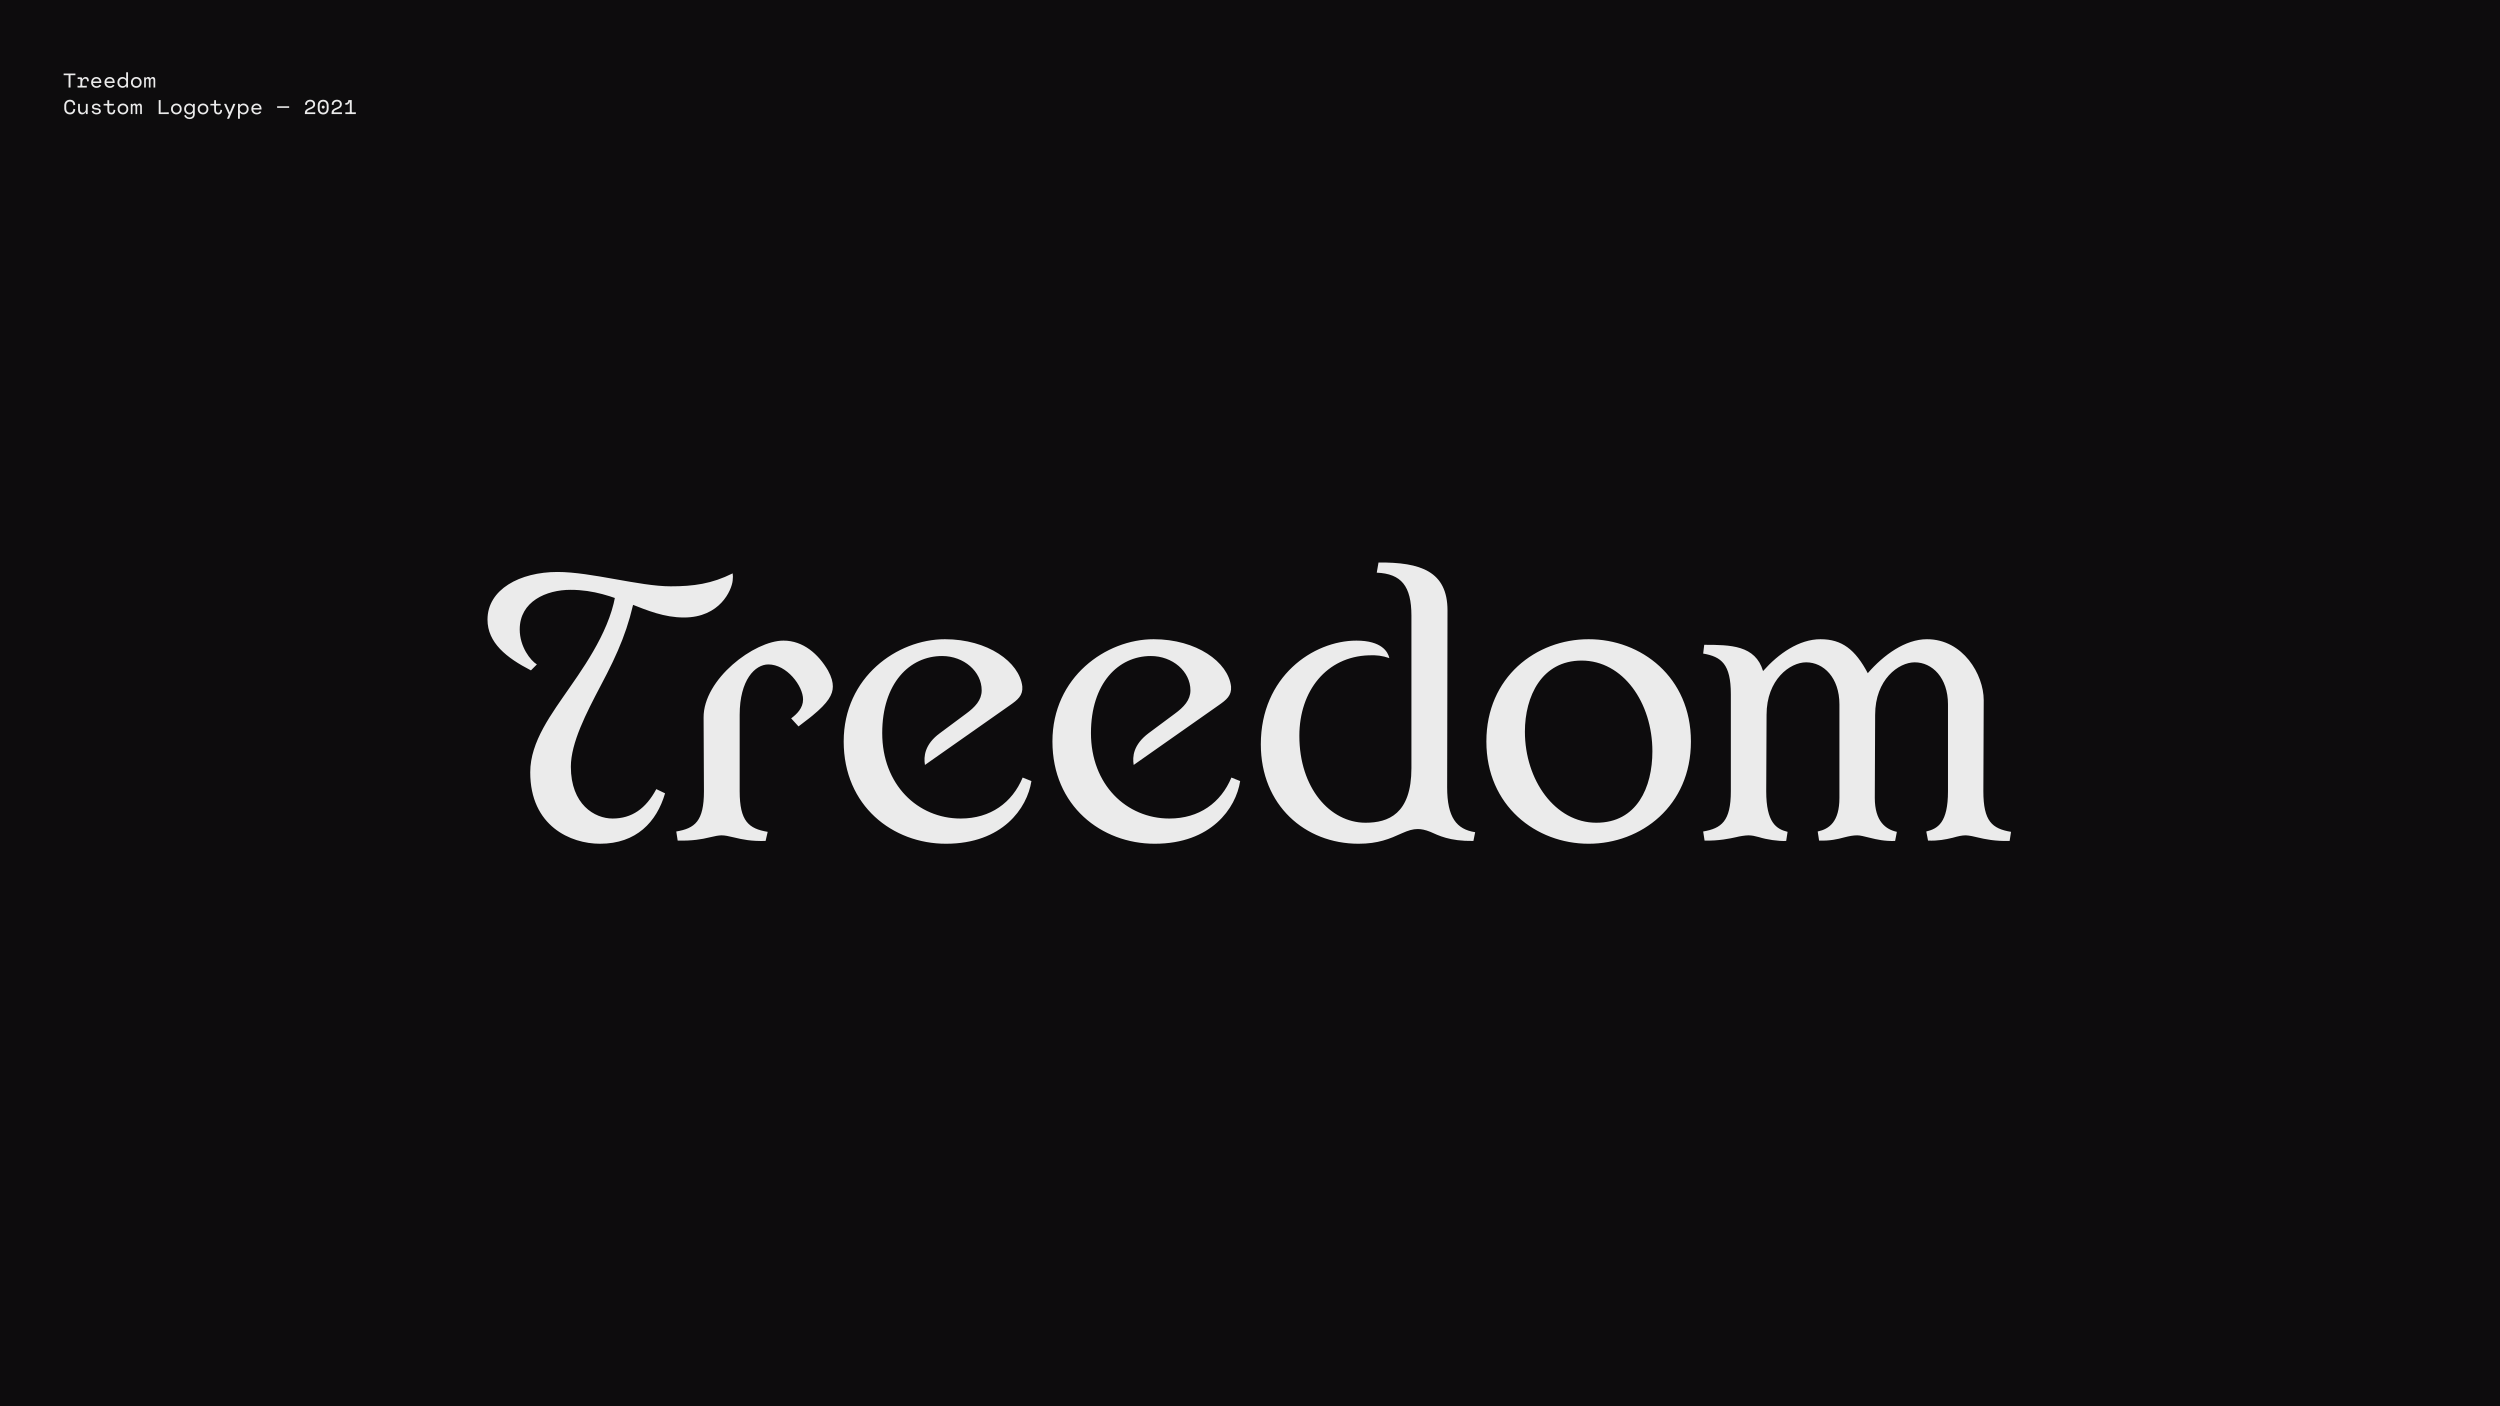 <svg width="1600" height="900" viewBox="0 0 1600 900" fill="none" xmlns="http://www.w3.org/2000/svg">
<rect width="1600" height="900" fill="#0D0C0D"/>
<path d="M40.735 47.045V48.14H43.885V56H45.13V48.14H48.265V47.045H40.735ZM51.634 49.475H49.684V50.6L50.974 50.51C51.274 50.495 51.454 50.675 51.454 50.975V54.5C51.454 54.8 51.274 54.98 50.974 54.965L49.624 54.875V56H55.549V54.875L53.104 54.965C52.804 54.98 52.624 54.815 52.624 54.515V52.985C52.624 51.26 53.509 50.33 54.499 50.33C55.324 50.33 55.699 50.84 55.699 51.68V52.085L56.824 52.01V51.5C56.824 50.225 56.194 49.265 54.799 49.265C53.809 49.265 53.074 49.895 52.669 50.705H52.594V50.435C52.594 49.82 52.249 49.475 51.634 49.475ZM64.843 52.64C64.843 50.69 63.643 49.28 61.678 49.28C59.803 49.28 58.333 50.705 58.333 52.655V52.865C58.333 54.815 59.863 56.24 61.813 56.24C63.103 56.24 64.213 55.625 64.693 54.635L63.688 54.2C63.358 54.845 62.713 55.205 61.828 55.205C60.523 55.205 59.623 54.35 59.518 53.12H64.828C64.843 52.955 64.843 52.79 64.843 52.64ZM59.518 52.145C59.668 51.02 60.583 50.315 61.678 50.315C62.953 50.315 63.658 51.155 63.673 52.145H59.518ZM73.387 52.64C73.387 50.69 72.187 49.28 70.222 49.28C68.347 49.28 66.877 50.705 66.877 52.655V52.865C66.877 54.815 68.407 56.24 70.357 56.24C71.647 56.24 72.757 55.625 73.237 54.635L72.232 54.2C71.902 54.845 71.257 55.205 70.372 55.205C69.067 55.205 68.167 54.35 68.062 53.12H73.372C73.387 52.955 73.387 52.79 73.387 52.64ZM68.062 52.145C68.212 51.02 69.127 50.315 70.222 50.315C71.497 50.315 72.202 51.155 72.217 52.145H68.062ZM78.392 56.21C79.577 56.21 80.327 55.625 80.717 55.025H80.792V56H81.932V46.235H80.747V50.405H80.672C80.297 49.835 79.532 49.265 78.392 49.265C76.622 49.265 75.152 50.675 75.152 52.625V52.85C75.152 54.8 76.622 56.21 78.392 56.21ZM76.322 52.85V52.625C76.322 51.275 77.267 50.33 78.572 50.33C79.862 50.33 80.822 51.275 80.822 52.625V52.85C80.822 54.2 79.862 55.145 78.572 55.145C77.267 55.145 76.322 54.2 76.322 52.85ZM87.221 56.21C89.141 56.21 90.641 54.785 90.641 52.835V52.64C90.641 50.69 89.141 49.265 87.221 49.265C85.316 49.265 83.816 50.69 83.816 52.64V52.835C83.816 54.785 85.316 56.21 87.221 56.21ZM84.986 52.835V52.64C84.986 51.29 85.931 50.33 87.221 50.33C88.526 50.33 89.471 51.29 89.471 52.64V52.835C89.471 54.185 88.526 55.145 87.221 55.145C85.931 55.145 84.986 54.185 84.986 52.835ZM92.255 49.475V56H93.335V51.62C93.335 50.915 93.755 50.3 94.385 50.3C95.045 50.3 95.255 50.84 95.255 51.53V56H96.335V51.62C96.335 50.915 96.755 50.3 97.4 50.3C98.045 50.3 98.255 50.84 98.255 51.53V56H99.35V51.2C99.35 50.21 99.005 49.265 97.88 49.265C97.025 49.265 96.53 49.835 96.29 50.315H96.2C96.08 49.85 95.675 49.265 94.88 49.265C94.13 49.265 93.65 49.7 93.41 50.21H93.335V49.475H92.255ZM44.8 73.21C46.45 73.21 48.025 72.265 48.145 69.91L46.99 69.64C46.93 71.35 46.015 72.07 44.8 72.07C43.285 72.07 42.37 70.99 42.37 69.475V67.57C42.37 66.055 43.285 64.975 44.8 64.975C46.015 64.975 46.915 65.68 46.975 67.39L48.145 67.12C48.025 64.765 46.45 63.835 44.8 63.835C42.595 63.835 41.14 65.38 41.14 67.54V69.505C41.14 71.65 42.595 73.21 44.8 73.21ZM56.119 73V66.475H54.949V69.895C54.949 71.14 54.094 72.145 52.924 72.145C51.769 72.145 51.139 71.365 51.139 70.12V66.475H49.969V70.405C49.969 72.055 50.944 73.21 52.519 73.21C53.629 73.21 54.349 72.58 54.754 71.905H54.979V73H56.119ZM58.858 68.38C58.858 67.135 59.998 66.28 61.603 66.28C62.953 66.28 64.108 66.895 64.423 68.17L63.373 68.5C63.148 67.645 62.473 67.255 61.588 67.255C60.643 67.255 60.013 67.69 60.013 68.29C60.013 68.875 60.493 68.965 60.988 69.04L62.428 69.22C63.778 69.4 64.558 70.03 64.558 71.155C64.558 72.415 63.388 73.225 61.723 73.225C60.343 73.225 59.023 72.565 58.648 71.125L59.713 70.825C60.028 71.86 60.778 72.235 61.783 72.235C62.803 72.235 63.403 71.845 63.403 71.14C63.403 70.615 62.983 70.345 62.308 70.255L60.823 70.075C59.653 69.94 58.858 69.445 58.858 68.38ZM68.722 67.84V70.51C68.722 72.325 69.727 73.24 71.302 73.24C72.832 73.24 73.732 72.28 73.792 70.435L72.682 70.195C72.652 71.575 72.202 72.16 71.302 72.16C70.417 72.16 69.892 71.59 69.892 70.465V67.84C69.892 67.615 70.027 67.48 70.252 67.48L72.877 67.525V66.475H69.892V64.135H68.722V66.475H66.307V67.525L68.362 67.495C68.587 67.495 68.722 67.615 68.722 67.84ZM78.677 73.21C80.597 73.21 82.097 71.785 82.097 69.835V69.64C82.097 67.69 80.597 66.265 78.677 66.265C76.772 66.265 75.272 67.69 75.272 69.64V69.835C75.272 71.785 76.772 73.21 78.677 73.21ZM76.442 69.835V69.64C76.442 68.29 77.387 67.33 78.677 67.33C79.982 67.33 80.927 68.29 80.927 69.64V69.835C80.927 71.185 79.982 72.145 78.677 72.145C77.387 72.145 76.442 71.185 76.442 69.835ZM83.711 66.475V73H84.791V68.62C84.791 67.915 85.211 67.3 85.841 67.3C86.501 67.3 86.711 67.84 86.711 68.53V73H87.791V68.62C87.791 67.915 88.211 67.3 88.856 67.3C89.501 67.3 89.711 67.84 89.711 68.53V73H90.806V68.2C90.806 67.21 90.461 66.265 89.336 66.265C88.481 66.265 87.986 66.835 87.746 67.315H87.656C87.536 66.85 87.131 66.265 86.336 66.265C85.586 66.265 85.106 66.7 84.866 67.21H84.791V66.475H83.711ZM101.579 64.045V73H108.029V71.845L102.809 71.965V64.045H101.579ZM112.853 73.21C114.773 73.21 116.273 71.785 116.273 69.835V69.64C116.273 67.69 114.773 66.265 112.853 66.265C110.948 66.265 109.448 67.69 109.448 69.64V69.835C109.448 71.785 110.948 73.21 112.853 73.21ZM110.618 69.835V69.64C110.618 68.29 111.563 67.33 112.853 67.33C114.158 67.33 115.103 68.29 115.103 69.64V69.835C115.103 71.185 114.158 72.145 112.853 72.145C111.563 72.145 110.618 71.185 110.618 69.835ZM121.112 73.21C122.297 73.21 123.047 72.625 123.437 72.025H123.512V73.03C123.512 74.485 122.657 75.175 121.307 75.175C120.137 75.175 119.297 74.605 118.907 73.57L117.842 73.96C118.367 75.325 119.612 76.195 121.322 76.195C123.272 76.195 124.637 75.1 124.652 73.045V73.015V66.475H123.512V67.45H123.437C123.047 66.85 122.297 66.265 121.112 66.265C119.342 66.265 117.872 67.675 117.872 69.625V69.85C117.872 71.8 119.342 73.21 121.112 73.21ZM119.042 69.85V69.625C119.042 68.275 119.987 67.33 121.292 67.33C122.582 67.33 123.542 68.275 123.542 69.625V69.85C123.542 71.2 122.582 72.145 121.292 72.145C119.987 72.145 119.042 71.2 119.042 69.85ZM129.941 73.21C131.861 73.21 133.361 71.785 133.361 69.835V69.64C133.361 67.69 131.861 66.265 129.941 66.265C128.036 66.265 126.536 67.69 126.536 69.64V69.835C126.536 71.785 128.036 73.21 129.941 73.21ZM127.706 69.835V69.64C127.706 68.29 128.651 67.33 129.941 67.33C131.246 67.33 132.191 68.29 132.191 69.64V69.835C132.191 71.185 131.246 72.145 129.941 72.145C128.651 72.145 127.706 71.185 127.706 69.835ZM137.076 67.84V70.51C137.076 72.325 138.081 73.24 139.656 73.24C141.186 73.24 142.086 72.28 142.146 70.435L141.036 70.195C141.006 71.575 140.556 72.16 139.656 72.16C138.771 72.16 138.246 71.59 138.246 70.465V67.84C138.246 67.615 138.381 67.48 138.606 67.48L141.231 67.525V66.475H138.246V64.135H137.076V66.475H134.661V67.525L136.716 67.495C136.941 67.495 137.076 67.615 137.076 67.84ZM143.37 66.475L146.43 73.315L145.26 75.985H146.61L150.69 66.475H149.31L147.105 71.875H147.03L144.75 66.475H143.37ZM155.859 66.265C154.674 66.265 153.939 66.85 153.549 67.45H153.474V66.475H152.319V75.985H153.519V72.07H153.594C153.969 72.64 154.719 73.21 155.859 73.21C157.629 73.21 159.114 71.8 159.114 69.85V69.625C159.114 67.675 157.629 66.265 155.859 66.265ZM153.429 69.85V69.625C153.429 68.275 154.389 67.33 155.679 67.33C156.984 67.33 157.944 68.275 157.944 69.625V69.85C157.944 71.2 156.984 72.145 155.679 72.145C154.389 72.145 153.429 71.2 153.429 69.85ZM167.373 69.64C167.373 67.69 166.173 66.28 164.208 66.28C162.333 66.28 160.863 67.705 160.863 69.655V69.865C160.863 71.815 162.393 73.24 164.343 73.24C165.633 73.24 166.743 72.625 167.223 71.635L166.218 71.2C165.888 71.845 165.243 72.205 164.358 72.205C163.053 72.205 162.153 71.35 162.048 70.12H167.358C167.373 69.955 167.373 69.79 167.373 69.64ZM162.048 69.145C162.198 68.02 163.113 67.315 164.208 67.315C165.483 67.315 166.188 68.155 166.203 69.145H162.048ZM177.351 68.005V69.04H185.061V68.005H177.351ZM198.52 63.835C196.66 63.835 195.055 65.17 195.265 67.045L196.45 67.21C196.285 65.755 197.275 64.93 198.55 64.93C199.705 64.93 200.47 65.59 200.47 66.73C200.47 67.78 199.84 68.245 198.865 68.68L197.2 69.43C195.925 69.985 195.13 70.885 195.13 72.115V73H201.76V71.875H196.51C196.51 71.08 197.005 70.705 197.875 70.315L199.525 69.565C200.98 68.905 201.685 68.08 201.685 66.67C201.685 65.125 200.545 63.835 198.52 63.835ZM206.839 69.49C207.364 69.49 207.784 69.055 207.784 68.545C207.784 68.035 207.364 67.6 206.839 67.6C206.329 67.6 205.894 68.035 205.894 68.545C205.894 69.055 206.329 69.49 206.839 69.49ZM203.359 69.58C203.359 71.695 204.664 73.24 206.839 73.24C209.014 73.24 210.319 71.695 210.319 69.58V67.51C210.319 65.38 209.014 63.85 206.839 63.85C204.664 63.85 203.359 65.38 203.359 67.51V69.58ZM204.589 69.535V67.555C204.589 66.055 205.339 64.99 206.839 64.99C208.339 64.99 209.104 66.055 209.104 67.555V69.535C209.104 71.02 208.339 72.085 206.839 72.085C205.339 72.085 204.589 71.02 204.589 69.535ZM215.608 63.835C213.748 63.835 212.143 65.17 212.353 67.045L213.538 67.21C213.373 65.755 214.363 64.93 215.638 64.93C216.793 64.93 217.558 65.59 217.558 66.73C217.558 67.78 216.928 68.245 215.953 68.68L214.288 69.43C213.013 69.985 212.218 70.885 212.218 72.115V73H218.848V71.875H213.598C213.598 71.08 214.093 70.705 214.963 70.315L216.613 69.565C218.068 68.905 218.773 68.08 218.773 66.67C218.773 65.125 217.633 63.835 215.608 63.835ZM222.937 64.045C222.892 65.32 222.472 65.92 221.212 65.92H221.017V67.06H221.437C222.487 67.06 223.612 66.52 223.807 65.065H223.882V71.47C223.882 71.77 223.717 71.935 223.402 71.92L221.017 71.83V73H227.737V71.83L225.592 71.92C225.292 71.935 225.112 71.755 225.112 71.455V64.045H222.937Z" fill="#EBEBEB"/>
<path d="M601.604 469.168C591.741 476.341 591.069 484.186 591.966 489.566L646.21 451.46C651.366 447.874 654.728 445.184 654.28 439.356C652.487 423.665 632.089 409.095 604.742 409.095C574.258 409.095 539.962 433.304 539.962 474.548C539.962 515.792 571.344 540 605.415 540C641.503 540 657.418 517.361 660.108 499.877L654.504 497.635C647.779 513.774 633.882 523.861 614.829 523.861C587.258 523.861 564.619 502.118 564.619 469.168C564.619 437.338 582.103 419.855 602.949 419.855C616.846 419.855 628.278 429.717 628.278 441.822C628.278 448.098 624.019 452.581 618.191 456.84L601.604 469.168ZM1016.73 540C1050.36 540 1082.19 515.792 1082.19 474.548C1082.19 433.304 1050.36 409.095 1016.73 409.095C983.11 409.095 951.281 433.304 951.281 474.548C951.281 515.792 983.11 540 1016.73 540ZM1057.53 480.824C1057.53 503.912 1047.67 526.551 1021.66 526.551C995.215 526.551 975.938 499.204 975.938 468.271C975.938 445.632 986.697 422.769 1012.25 422.769C1038.7 422.769 1057.53 449.667 1057.53 480.824ZM735.198 469.168C725.336 476.565 724.663 484.186 725.56 489.566L779.805 451.46C784.96 447.874 788.322 445.184 787.874 439.356C786.081 423.665 765.683 409.095 738.337 409.095C707.852 409.095 673.557 433.304 673.557 474.548C673.557 515.792 704.938 540 739.009 540C775.098 540 791.012 517.361 793.702 499.877L788.098 497.635C781.374 513.774 767.476 523.861 748.423 523.861C720.853 523.861 698.213 502.118 698.213 469.168C698.213 437.338 715.697 419.855 736.543 419.855C750.441 419.855 761.873 429.717 761.873 441.822C761.873 448.098 757.614 452.581 751.786 456.84L735.198 469.168ZM1269.58 448.098C1269.58 431.735 1256.35 409.095 1233.26 409.095C1219.37 409.095 1205.47 419.182 1195.38 430.838C1187.31 415.596 1178.79 409.095 1165.12 409.095C1151.45 409.095 1138.22 418.286 1128.36 429.493C1123.43 412.906 1107.51 412.682 1090.7 412.682L1090.03 418.286C1101.69 420.303 1107.74 425.01 1107.74 444.287V506.377C1107.74 525.654 1101.69 530.137 1090.03 532.155L1090.93 537.983C1100.12 538.207 1107.29 536.638 1111.33 535.741C1112.89 535.293 1116.93 534.62 1118.95 534.62C1121.19 534.62 1123.21 535.069 1125.67 535.741C1130.6 537.31 1138 538.431 1143.15 538.207L1144.05 532.379C1136.88 530.586 1130.38 526.551 1130.38 506.377L1130.6 457.512C1130.6 434.873 1145.62 423.889 1155.93 423.889C1167.14 423.889 1177.23 433.752 1177.23 450.788V510.636C1177.23 525.878 1170.73 530.586 1163.33 532.155L1164.22 537.983C1171.17 538.207 1176.1 537.086 1180.14 535.965C1183.73 535.069 1185.97 534.62 1188.66 534.62C1190.67 534.62 1192.92 535.293 1196.73 536.189C1201.21 537.31 1206.14 538.431 1212.87 538.207L1213.99 532.379C1206.81 530.81 1199.87 525.654 1199.87 510.636L1200.09 457.512C1200.09 434.873 1215.11 423.889 1225.42 423.889C1236.63 423.889 1246.71 433.752 1246.71 450.788V506.377C1246.71 526.551 1240.21 530.361 1232.82 532.155L1233.94 537.983C1240.44 538.207 1244.92 537.31 1249.63 536.189C1253.66 535.069 1255.68 534.62 1258.14 534.62C1259.94 534.62 1264.2 535.517 1265.77 535.965C1270.47 537.086 1276.75 538.431 1286.16 538.207L1287.06 532.379C1274.96 530.361 1269.35 525.654 1269.35 506.377L1269.58 448.098ZM394.712 372.783C393.815 396.991 377.452 421.648 364.9 439.58C353.02 456.84 339.347 474.548 339.347 494.273C339.347 528.792 365.348 540 383.953 540C407.264 540 420.265 526.103 425.645 507.722L420.041 505.032C413.317 517.585 404.351 523.861 392.022 523.861C380.59 523.861 365.348 514.895 365.348 490.687C365.348 475.444 375.211 456.391 384.401 438.908C395.833 417.389 402.557 401.698 406.816 379.283L394.712 372.783ZM343.605 425.234C339.571 422.769 332.622 414.027 332.622 402.819C332.622 384.887 349.657 377.49 365.124 377.49C395.16 377.49 412.42 395.198 437.749 395.198C460.837 395.198 468.234 377.714 468.906 371.662C469.13 369.421 469.13 368.3 468.906 366.955C455.457 373.679 443.801 375.248 429.231 375.248C409.282 375.248 378.349 366.058 356.83 366.058C332.622 366.058 312 377.266 312 396.543C312 411.337 324.104 420.975 339.795 429.045L343.605 425.234ZM450.302 459.305L450.526 506.377C450.526 525.654 444.698 530.137 432.818 532.155L433.714 537.983C443.129 538.207 449.405 537.086 453.888 535.965C457.474 535.069 460.164 534.62 461.733 534.62C463.975 534.62 465.992 535.069 469.803 535.965C475.407 537.31 480.562 538.431 489.976 538.207L491.321 532.379C479.217 530.361 473.389 525.654 473.389 506.377V457.512C473.389 435.097 483.252 425.234 491.77 425.234C503.426 425.234 513.961 438.908 513.961 447.649C513.961 453.253 509.926 457.064 506.34 459.754L511.047 464.909C512.392 463.788 518.22 459.53 520.013 457.96C530.1 449.667 533.014 444.511 533.014 439.356C533.014 436.666 532.341 433.528 529.876 429.045C523.823 418.734 514.185 409.992 501.408 409.992C482.804 409.992 450.077 434.649 450.302 459.305ZM889.191 421.2C888.294 417.165 884.259 409.992 868.12 409.992C840.326 409.992 806.927 433.08 806.927 476.341C806.927 515.343 835.17 540 869.465 540C882.018 540 889.415 536.862 897.26 533.275C901.295 531.482 904.209 530.586 907.347 530.586C909.589 530.586 912.054 531.034 915.417 532.379C920.572 534.62 927.521 538.431 942.987 538.207L944.108 532.603C932.228 530.81 926.176 523.189 926.176 503.912L926.4 390.715C926.4 365.61 909.14 359.782 882.242 360.006L881.121 366.507C896.812 367.179 903.312 375.024 903.312 394.077V491.583C903.312 521.171 888.294 526.551 873.948 526.551C851.085 526.551 831.584 504.136 831.584 470.961C831.584 442.046 849.068 420.303 875.966 419.406C880.897 419.182 884.708 419.631 889.191 421.2Z" fill="#EBEBEB"/>
</svg>
